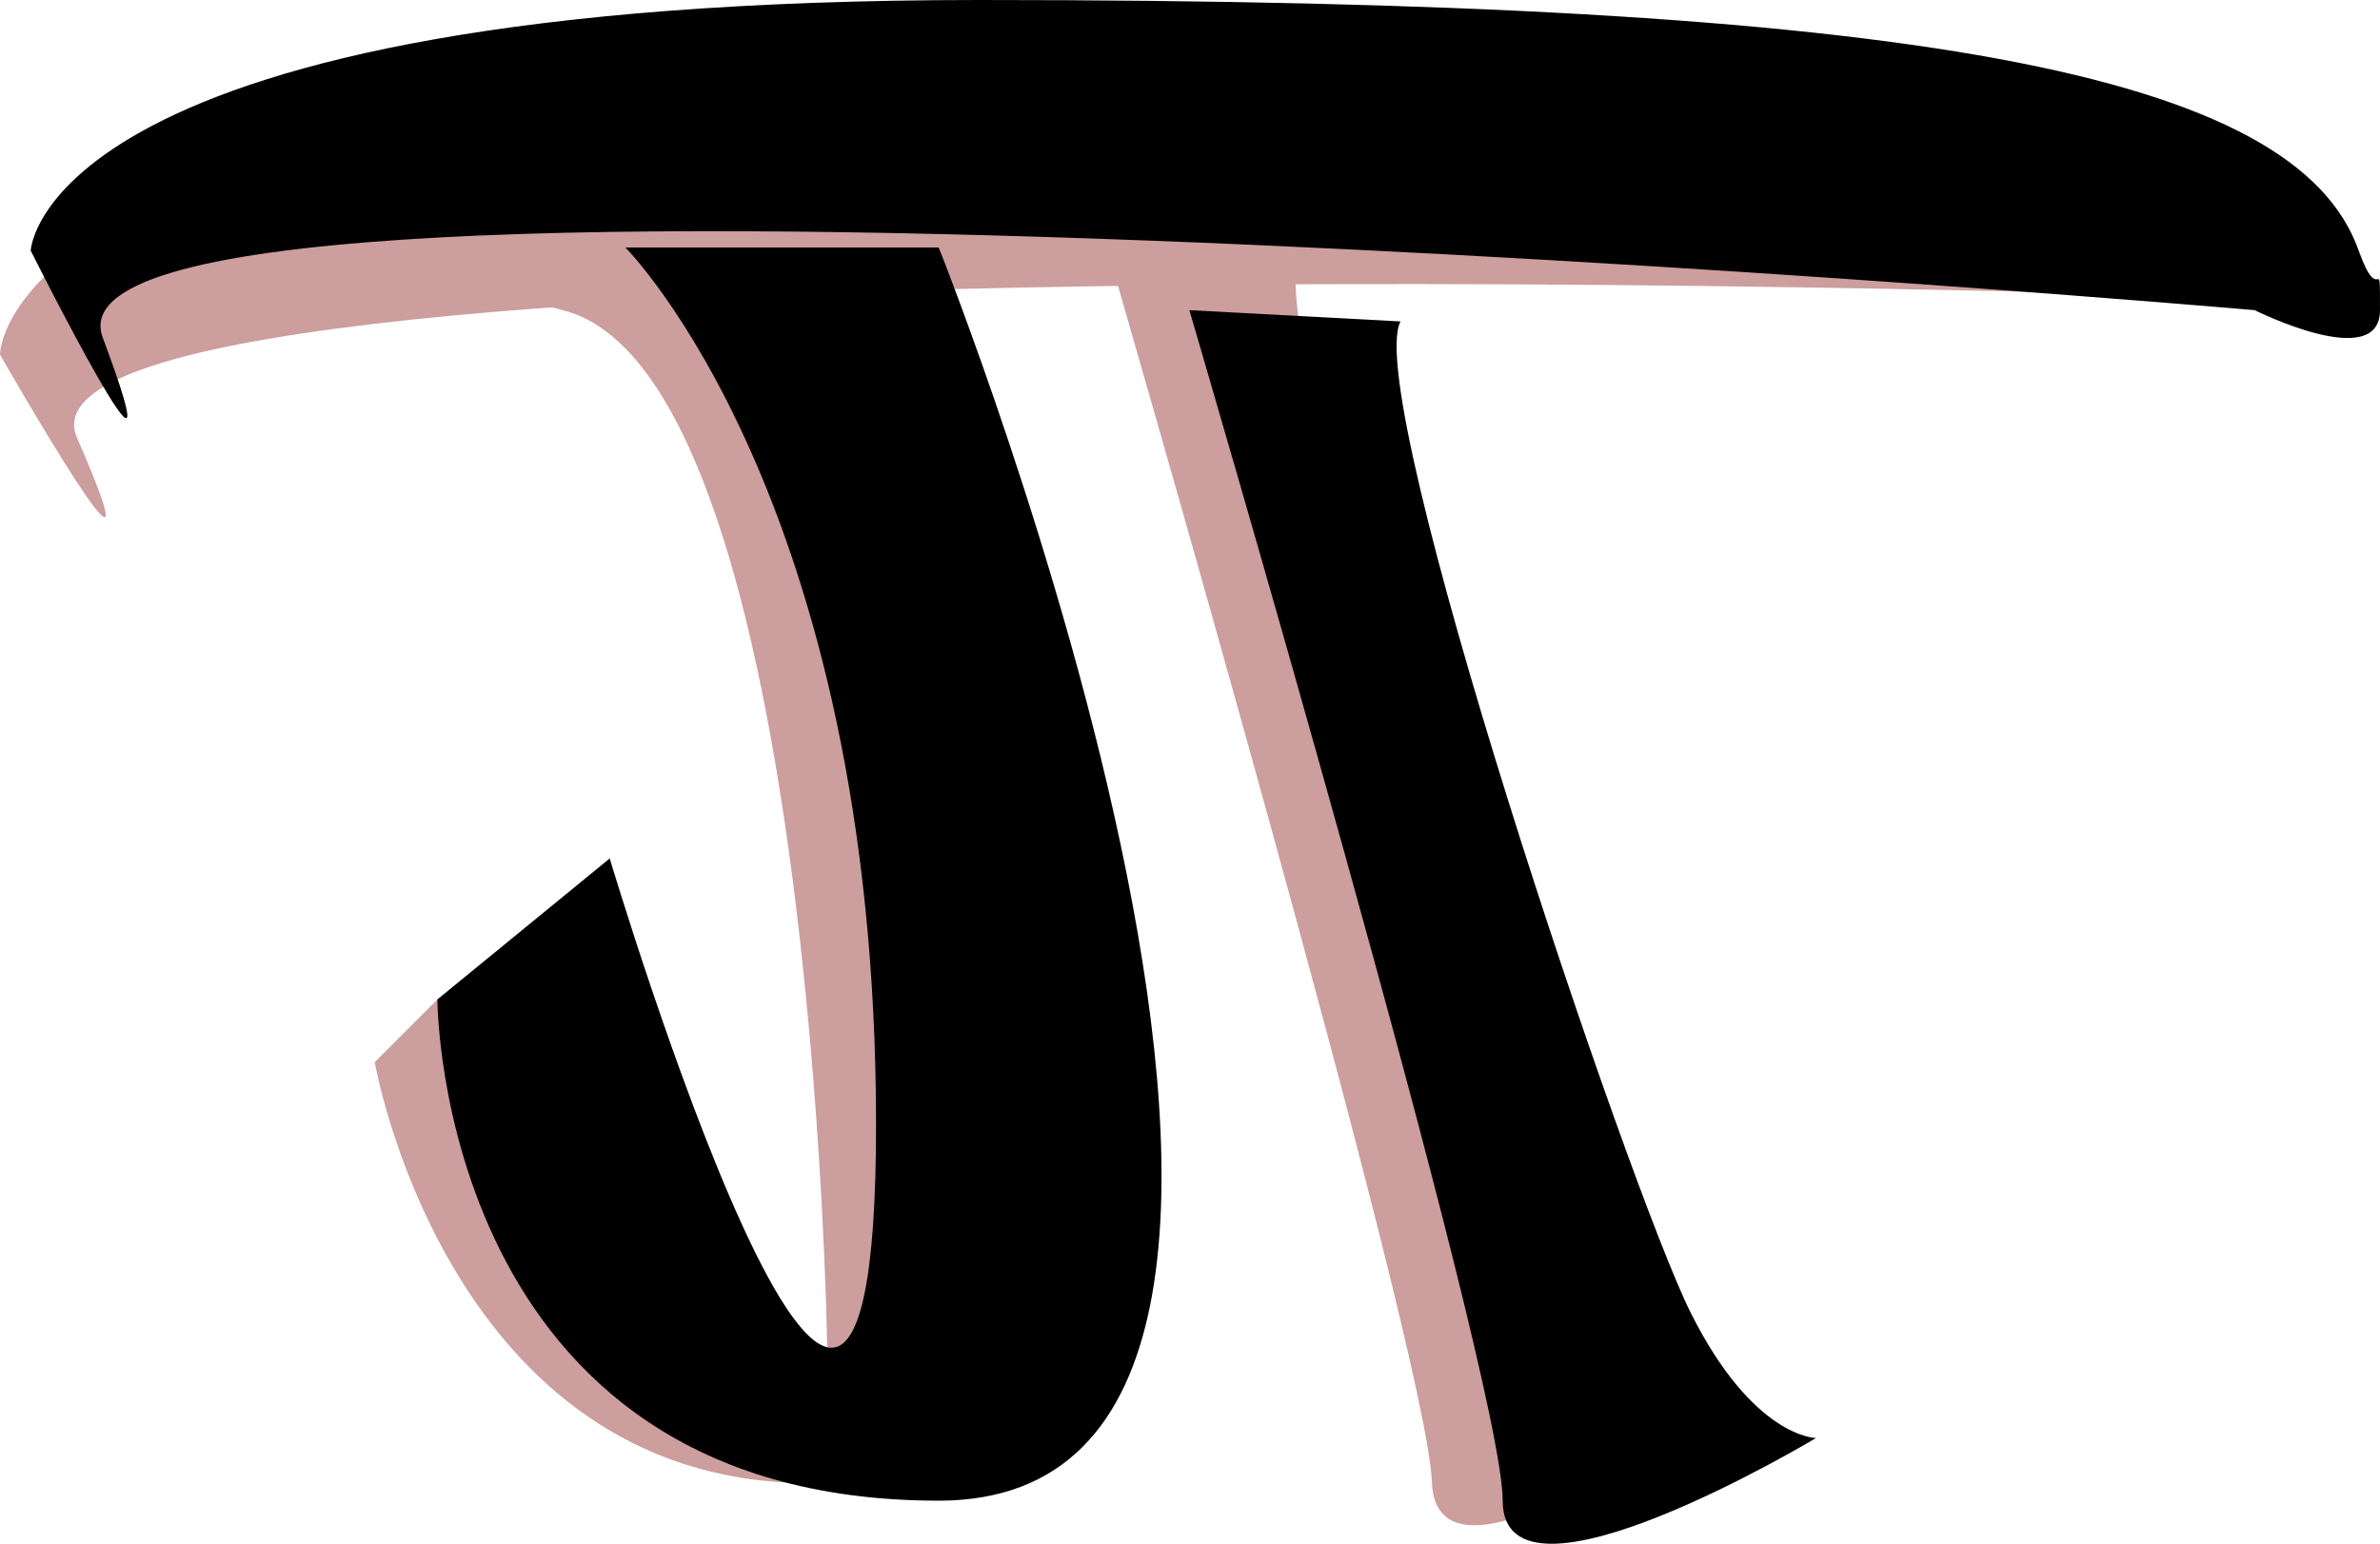 <?xml version="1.0" encoding="UTF-8"?>
<svg id="Layer_2" data-name="Layer 2" xmlns="http://www.w3.org/2000/svg" viewBox="0 0 37.98 24.64">
  <defs>
    <style>
      .cls-1 {
        fill: #cc9e9e;
      }
    </style>
  </defs>
  <g id="new">
    <g id="law">
      <path class="cls-1" d="M0,5.66S-.06,1.66,14.92,.87c14.98-.79,21.03,.07,22.18,2.84,.39,.93,.33-.07,.39,.93s-2,.1-2,.1C35.49,4.75-.29,3.51,1.23,6.99S0,5.66,0,5.66Z"/>
      <path class="cls-1" d="M20.72,4.19c-.52,1.24,3.74,14.22,4.7,16.26s1.85,2.01,1.85,2.01c0,0-4.35,3.27-4.42,1.19S17.71,4.11,17.71,4.11"/>
    </g>
    <g id="shadow">
      <path class="cls-1" d="M6.98,15.95l-1,1s1.11,6.42,6.56,6.71"/>
      <path class="cls-1" d="M9.98,3.95h2l4,13-2,5-.78-.46s-.22-15.54-4.22-16.54,1-1,1-1"/>
    </g>
    <path d="M22.35,5.13c-.63,1.18,3.63,13.82,4.63,15.82s2,2,2,2c0,0-5,3-5,1S18.98,4.95,18.98,4.95"/>
    <path d="M.49,4S.64,0,15.64,0s21,1.17,22,4c.34,.95,.34-.05,.34,.95s-2,0-2,0C35.98,4.95,.31,1.84,1.64,5.39S.49,4,.49,4Z"/>
    <g id="Layer_1-2" data-name="Layer 1">
      <path d="M6.98,15.95s0,8,8,8,0-20,0-20h-5s4,4,4,14-4.25-4.25-4.25-4.25l-2.75,2.25Z"/>
    </g>
  </g>
</svg>